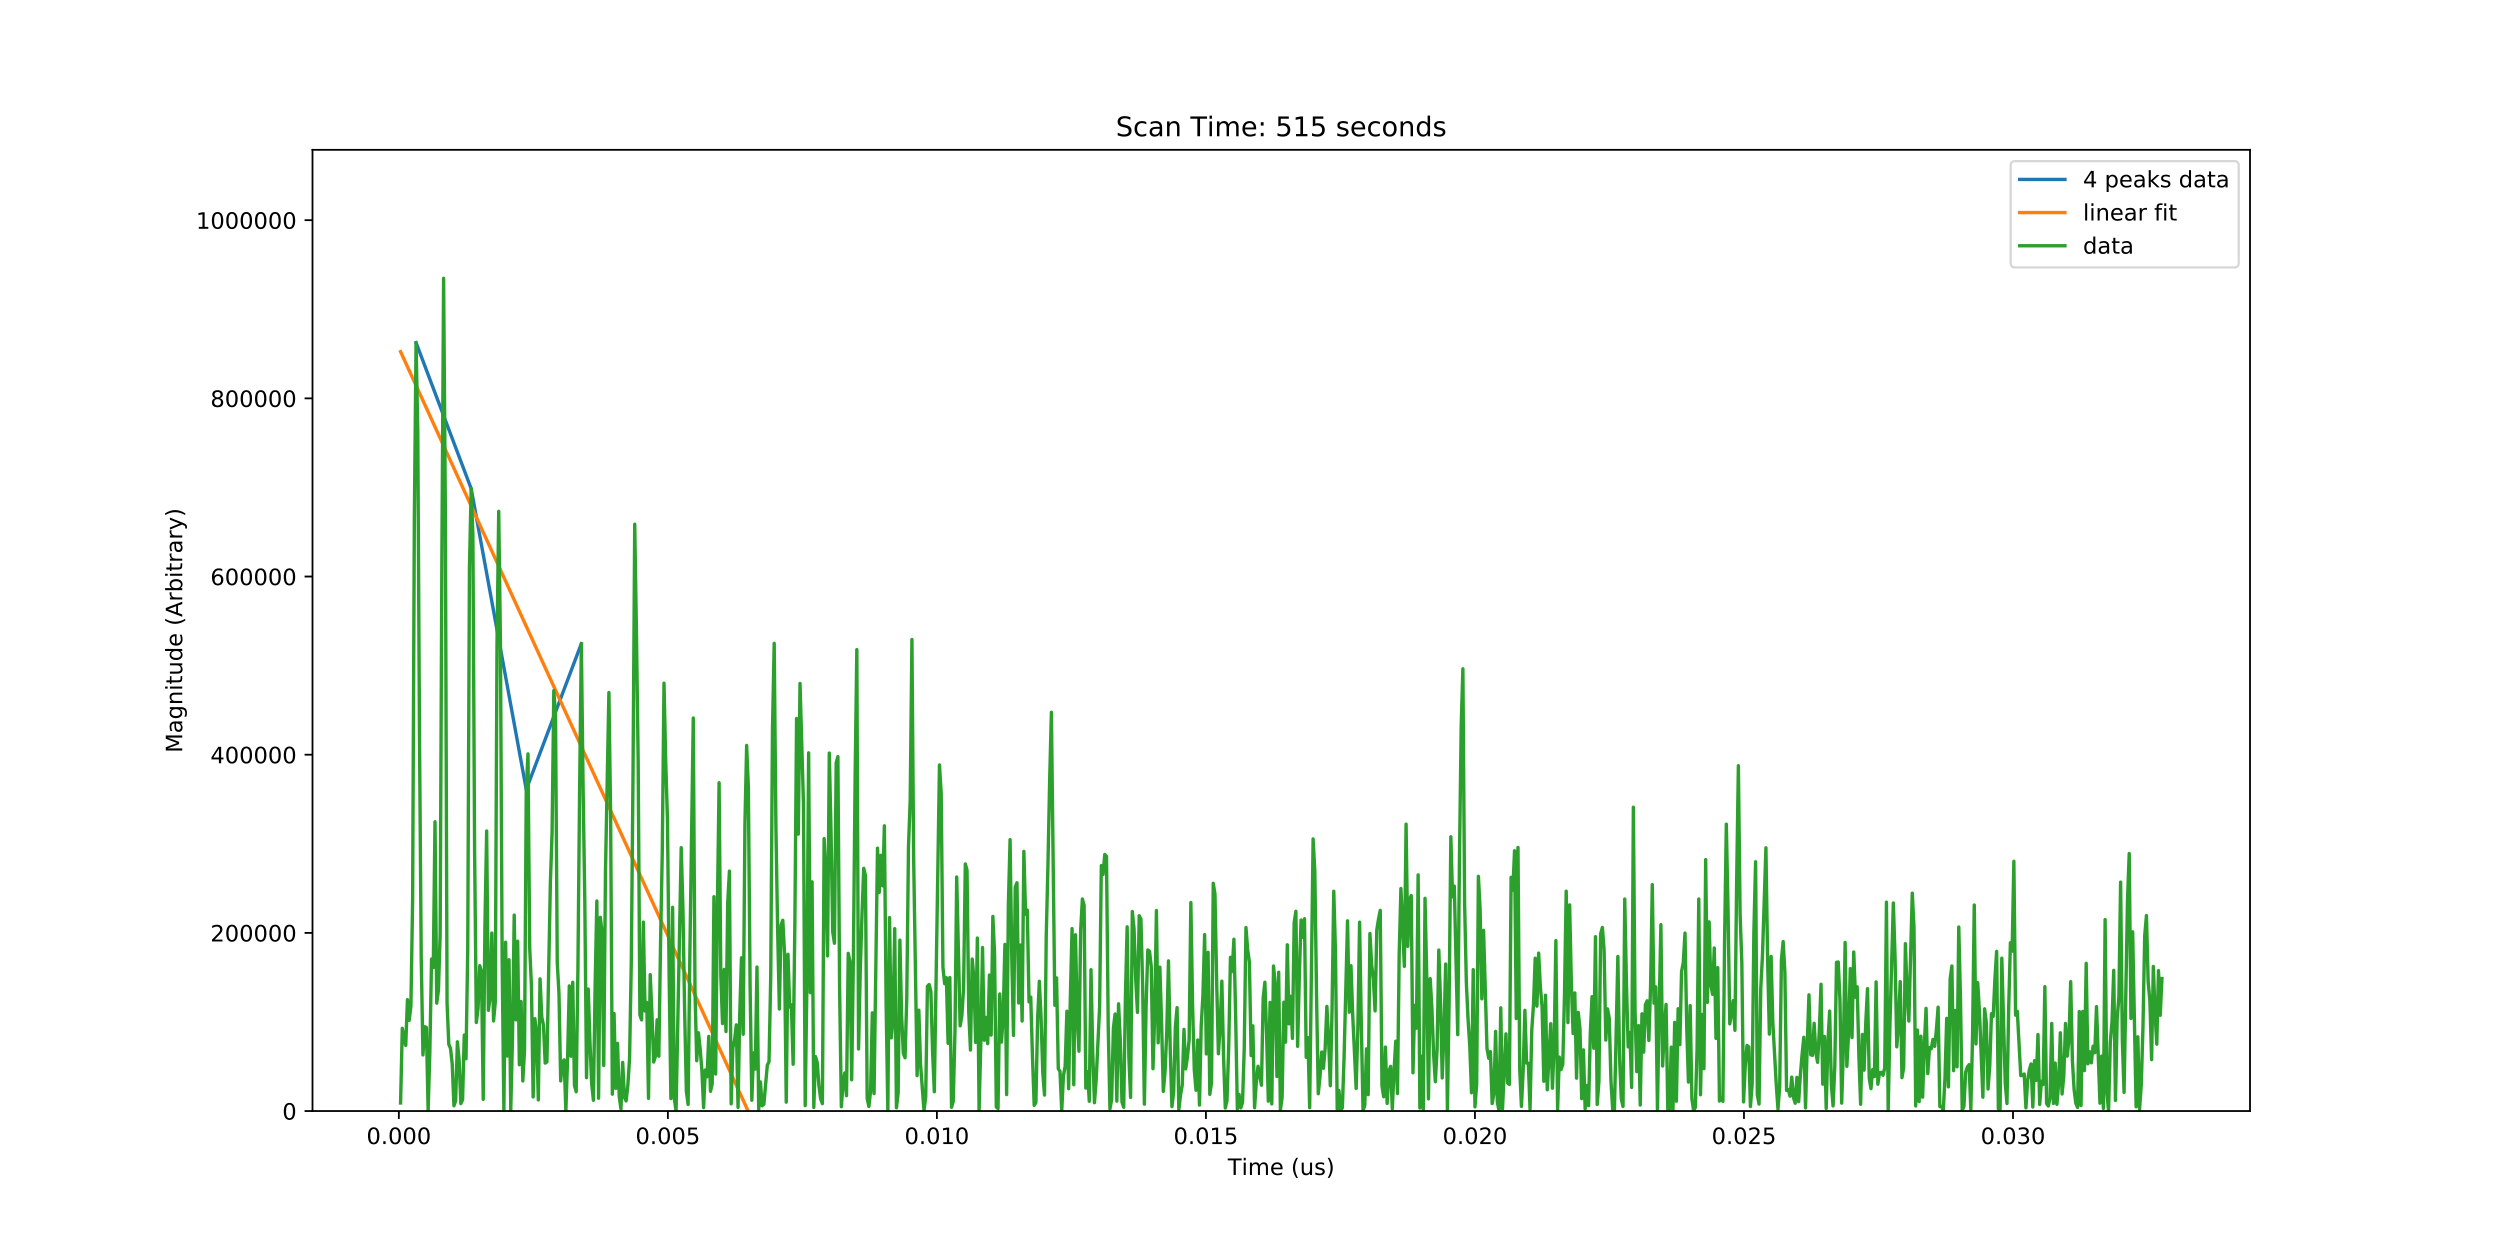 <?xml version="1.0" encoding="utf-8" standalone="no"?>
<!DOCTYPE svg PUBLIC "-//W3C//DTD SVG 1.1//EN"
  "http://www.w3.org/Graphics/SVG/1.1/DTD/svg11.dtd">
<!-- Created with matplotlib (https://matplotlib.org/) -->
<svg height="552.24pt" version="1.1" viewBox="0 0 1105.92 552.24" width="1105.92pt" xmlns="http://www.w3.org/2000/svg" xmlns:xlink="http://www.w3.org/1999/xlink">
 <defs>
  <style type="text/css">
*{stroke-linecap:butt;stroke-linejoin:round;}
  </style>
 </defs>
 <g id="figure_1">
  <g id="patch_1">
   <path d="M 0 552.24 
L 1105.92 552.24 
L 1105.92 0 
L 0 0 
z
" style="fill:#ffffff;"/>
  </g>
  <g id="axes_1">
   <g id="patch_2">
    <path d="M 138.24 491.494 
L 995.328 491.494 
L 995.328 66.269 
L 138.24 66.269 
z
" style="fill:#ffffff;"/>
   </g>
   <g id="matplotlib.axis_1">
    <g id="xtick_1">
     <g id="line2d_1">
      <defs>
       <path d="M 0 0 
L 0 3.5 
" id="mad6d0cb734" style="stroke:#000000;stroke-width:0.8;"/>
      </defs>
      <g>
       <use style="stroke:#000000;stroke-width:0.8;" x="176.437" xlink:href="#mad6d0cb734" y="491.494"/>
      </g>
     </g>
     <g id="text_1">
      <!-- 0.000 -->
      <defs>
       <path d="M 31.781 66.406 
Q 24.172 66.406 20.328 58.906 
Q 16.5 51.422 16.5 36.375 
Q 16.5 21.391 20.328 13.891 
Q 24.172 6.391 31.781 6.391 
Q 39.453 6.391 43.281 13.891 
Q 47.125 21.391 47.125 36.375 
Q 47.125 51.422 43.281 58.906 
Q 39.453 66.406 31.781 66.406 
z
M 31.781 74.219 
Q 44.047 74.219 50.516 64.516 
Q 56.984 54.828 56.984 36.375 
Q 56.984 17.969 50.516 8.266 
Q 44.047 -1.422 31.781 -1.422 
Q 19.531 -1.422 13.062 8.266 
Q 6.594 17.969 6.594 36.375 
Q 6.594 54.828 13.062 64.516 
Q 19.531 74.219 31.781 74.219 
z
" id="DejaVuSans-48"/>
       <path d="M 10.688 12.406 
L 21 12.406 
L 21 0 
L 10.688 0 
z
" id="DejaVuSans-46"/>
      </defs>
      <g transform="translate(162.123 506.092)scale(0.1 -0.1)">
       <use xlink:href="#DejaVuSans-48"/>
       <use x="63.623" xlink:href="#DejaVuSans-46"/>
       <use x="95.41" xlink:href="#DejaVuSans-48"/>
       <use x="159.033" xlink:href="#DejaVuSans-48"/>
       <use x="222.656" xlink:href="#DejaVuSans-48"/>
      </g>
     </g>
    </g>
    <g id="xtick_2">
     <g id="line2d_2">
      <g>
       <use style="stroke:#000000;stroke-width:0.8;" x="295.445" xlink:href="#mad6d0cb734" y="491.494"/>
      </g>
     </g>
     <g id="text_2">
      <!-- 0.005 -->
      <defs>
       <path d="M 10.797 72.906 
L 49.516 72.906 
L 49.516 64.594 
L 19.828 64.594 
L 19.828 46.734 
Q 21.969 47.469 24.109 47.828 
Q 26.266 48.188 28.422 48.188 
Q 40.625 48.188 47.75 41.5 
Q 54.891 34.812 54.891 23.391 
Q 54.891 11.625 47.562 5.094 
Q 40.234 -1.422 26.906 -1.422 
Q 22.312 -1.422 17.547 -0.641 
Q 12.797 0.141 7.719 1.703 
L 7.719 11.625 
Q 12.109 9.234 16.797 8.062 
Q 21.484 6.891 26.703 6.891 
Q 35.156 6.891 40.078 11.328 
Q 45.016 15.766 45.016 23.391 
Q 45.016 31 40.078 35.438 
Q 35.156 39.891 26.703 39.891 
Q 22.75 39.891 18.812 39.016 
Q 14.891 38.141 10.797 36.281 
z
" id="DejaVuSans-53"/>
      </defs>
      <g transform="translate(281.131 506.092)scale(0.1 -0.1)">
       <use xlink:href="#DejaVuSans-48"/>
       <use x="63.623" xlink:href="#DejaVuSans-46"/>
       <use x="95.41" xlink:href="#DejaVuSans-48"/>
       <use x="159.033" xlink:href="#DejaVuSans-48"/>
       <use x="222.656" xlink:href="#DejaVuSans-53"/>
      </g>
     </g>
    </g>
    <g id="xtick_3">
     <g id="line2d_3">
      <g>
       <use style="stroke:#000000;stroke-width:0.8;" x="414.453" xlink:href="#mad6d0cb734" y="491.494"/>
      </g>
     </g>
     <g id="text_3">
      <!-- 0.010 -->
      <defs>
       <path d="M 12.406 8.297 
L 28.516 8.297 
L 28.516 63.922 
L 10.984 60.406 
L 10.984 69.391 
L 28.422 72.906 
L 38.281 72.906 
L 38.281 8.297 
L 54.391 8.297 
L 54.391 0 
L 12.406 0 
z
" id="DejaVuSans-49"/>
      </defs>
      <g transform="translate(400.139 506.092)scale(0.1 -0.1)">
       <use xlink:href="#DejaVuSans-48"/>
       <use x="63.623" xlink:href="#DejaVuSans-46"/>
       <use x="95.41" xlink:href="#DejaVuSans-48"/>
       <use x="159.033" xlink:href="#DejaVuSans-49"/>
       <use x="222.656" xlink:href="#DejaVuSans-48"/>
      </g>
     </g>
    </g>
    <g id="xtick_4">
     <g id="line2d_4">
      <g>
       <use style="stroke:#000000;stroke-width:0.8;" x="533.462" xlink:href="#mad6d0cb734" y="491.494"/>
      </g>
     </g>
     <g id="text_4">
      <!-- 0.015 -->
      <g transform="translate(519.148 506.092)scale(0.1 -0.1)">
       <use xlink:href="#DejaVuSans-48"/>
       <use x="63.623" xlink:href="#DejaVuSans-46"/>
       <use x="95.41" xlink:href="#DejaVuSans-48"/>
       <use x="159.033" xlink:href="#DejaVuSans-49"/>
       <use x="222.656" xlink:href="#DejaVuSans-53"/>
      </g>
     </g>
    </g>
    <g id="xtick_5">
     <g id="line2d_5">
      <g>
       <use style="stroke:#000000;stroke-width:0.8;" x="652.47" xlink:href="#mad6d0cb734" y="491.494"/>
      </g>
     </g>
     <g id="text_5">
      <!-- 0.020 -->
      <defs>
       <path d="M 19.188 8.297 
L 53.609 8.297 
L 53.609 0 
L 7.328 0 
L 7.328 8.297 
Q 12.938 14.109 22.625 23.891 
Q 32.328 33.688 34.812 36.531 
Q 39.547 41.844 41.422 45.531 
Q 43.312 49.219 43.312 52.781 
Q 43.312 58.594 39.234 62.25 
Q 35.156 65.922 28.609 65.922 
Q 23.969 65.922 18.812 64.312 
Q 13.672 62.703 7.812 59.422 
L 7.812 69.391 
Q 13.766 71.781 18.938 73 
Q 24.125 74.219 28.422 74.219 
Q 39.75 74.219 46.484 68.547 
Q 53.219 62.891 53.219 53.422 
Q 53.219 48.922 51.531 44.891 
Q 49.859 40.875 45.406 35.406 
Q 44.188 33.984 37.641 27.219 
Q 31.109 20.453 19.188 8.297 
z
" id="DejaVuSans-50"/>
      </defs>
      <g transform="translate(638.156 506.092)scale(0.1 -0.1)">
       <use xlink:href="#DejaVuSans-48"/>
       <use x="63.623" xlink:href="#DejaVuSans-46"/>
       <use x="95.41" xlink:href="#DejaVuSans-48"/>
       <use x="159.033" xlink:href="#DejaVuSans-50"/>
       <use x="222.656" xlink:href="#DejaVuSans-48"/>
      </g>
     </g>
    </g>
    <g id="xtick_6">
     <g id="line2d_6">
      <g>
       <use style="stroke:#000000;stroke-width:0.8;" x="771.478" xlink:href="#mad6d0cb734" y="491.494"/>
      </g>
     </g>
     <g id="text_6">
      <!-- 0.025 -->
      <g transform="translate(757.164 506.092)scale(0.1 -0.1)">
       <use xlink:href="#DejaVuSans-48"/>
       <use x="63.623" xlink:href="#DejaVuSans-46"/>
       <use x="95.41" xlink:href="#DejaVuSans-48"/>
       <use x="159.033" xlink:href="#DejaVuSans-50"/>
       <use x="222.656" xlink:href="#DejaVuSans-53"/>
      </g>
     </g>
    </g>
    <g id="xtick_7">
     <g id="line2d_7">
      <g>
       <use style="stroke:#000000;stroke-width:0.8;" x="890.486" xlink:href="#mad6d0cb734" y="491.494"/>
      </g>
     </g>
     <g id="text_7">
      <!-- 0.030 -->
      <defs>
       <path d="M 40.578 39.312 
Q 47.656 37.797 51.625 33 
Q 55.609 28.219 55.609 21.188 
Q 55.609 10.406 48.188 4.484 
Q 40.766 -1.422 27.094 -1.422 
Q 22.516 -1.422 17.656 -0.516 
Q 12.797 0.391 7.625 2.203 
L 7.625 11.719 
Q 11.719 9.328 16.594 8.109 
Q 21.484 6.891 26.812 6.891 
Q 36.078 6.891 40.938 10.547 
Q 45.797 14.203 45.797 21.188 
Q 45.797 27.641 41.281 31.266 
Q 36.766 34.906 28.719 34.906 
L 20.219 34.906 
L 20.219 43.016 
L 29.109 43.016 
Q 36.375 43.016 40.234 45.922 
Q 44.094 48.828 44.094 54.297 
Q 44.094 59.906 40.109 62.906 
Q 36.141 65.922 28.719 65.922 
Q 24.656 65.922 20.016 65.031 
Q 15.375 64.156 9.812 62.312 
L 9.812 71.094 
Q 15.438 72.656 20.344 73.438 
Q 25.25 74.219 29.594 74.219 
Q 40.828 74.219 47.359 69.109 
Q 53.906 64.016 53.906 55.328 
Q 53.906 49.266 50.438 45.094 
Q 46.969 40.922 40.578 39.312 
z
" id="DejaVuSans-51"/>
      </defs>
      <g transform="translate(876.172 506.092)scale(0.1 -0.1)">
       <use xlink:href="#DejaVuSans-48"/>
       <use x="63.623" xlink:href="#DejaVuSans-46"/>
       <use x="95.41" xlink:href="#DejaVuSans-48"/>
       <use x="159.033" xlink:href="#DejaVuSans-51"/>
       <use x="222.656" xlink:href="#DejaVuSans-48"/>
      </g>
     </g>
    </g>
    <g id="text_8">
     <!-- Time (us) -->
     <defs>
      <path d="M -0.297 72.906 
L 61.375 72.906 
L 61.375 64.594 
L 35.5 64.594 
L 35.5 0 
L 25.594 0 
L 25.594 64.594 
L -0.297 64.594 
z
" id="DejaVuSans-84"/>
      <path d="M 9.422 54.688 
L 18.406 54.688 
L 18.406 0 
L 9.422 0 
z
M 9.422 75.984 
L 18.406 75.984 
L 18.406 64.594 
L 9.422 64.594 
z
" id="DejaVuSans-105"/>
      <path d="M 52 44.188 
Q 55.375 50.25 60.062 53.125 
Q 64.75 56 71.094 56 
Q 79.641 56 84.281 50.016 
Q 88.922 44.047 88.922 33.016 
L 88.922 0 
L 79.891 0 
L 79.891 32.719 
Q 79.891 40.578 77.094 44.375 
Q 74.312 48.188 68.609 48.188 
Q 61.625 48.188 57.562 43.547 
Q 53.516 38.922 53.516 30.906 
L 53.516 0 
L 44.484 0 
L 44.484 32.719 
Q 44.484 40.625 41.703 44.406 
Q 38.922 48.188 33.109 48.188 
Q 26.219 48.188 22.156 43.531 
Q 18.109 38.875 18.109 30.906 
L 18.109 0 
L 9.078 0 
L 9.078 54.688 
L 18.109 54.688 
L 18.109 46.188 
Q 21.188 51.219 25.484 53.609 
Q 29.781 56 35.688 56 
Q 41.656 56 45.828 52.969 
Q 50 49.953 52 44.188 
z
" id="DejaVuSans-109"/>
      <path d="M 56.203 29.594 
L 56.203 25.203 
L 14.891 25.203 
Q 15.484 15.922 20.484 11.062 
Q 25.484 6.203 34.422 6.203 
Q 39.594 6.203 44.453 7.469 
Q 49.312 8.734 54.109 11.281 
L 54.109 2.781 
Q 49.266 0.734 44.188 -0.344 
Q 39.109 -1.422 33.891 -1.422 
Q 20.797 -1.422 13.156 6.188 
Q 5.516 13.812 5.516 26.812 
Q 5.516 40.234 12.766 48.109 
Q 20.016 56 32.328 56 
Q 43.359 56 49.781 48.891 
Q 56.203 41.797 56.203 29.594 
z
M 47.219 32.234 
Q 47.125 39.594 43.094 43.984 
Q 39.062 48.391 32.422 48.391 
Q 24.906 48.391 20.391 44.141 
Q 15.875 39.891 15.188 32.172 
z
" id="DejaVuSans-101"/>
      <path id="DejaVuSans-32"/>
      <path d="M 31 75.875 
Q 24.469 64.656 21.281 53.656 
Q 18.109 42.672 18.109 31.391 
Q 18.109 20.125 21.312 9.062 
Q 24.516 -2 31 -13.188 
L 23.188 -13.188 
Q 15.875 -1.703 12.234 9.375 
Q 8.594 20.453 8.594 31.391 
Q 8.594 42.281 12.203 53.312 
Q 15.828 64.359 23.188 75.875 
z
" id="DejaVuSans-40"/>
      <path d="M 8.5 21.578 
L 8.5 54.688 
L 17.484 54.688 
L 17.484 21.922 
Q 17.484 14.156 20.5 10.266 
Q 23.531 6.391 29.594 6.391 
Q 36.859 6.391 41.078 11.031 
Q 45.312 15.672 45.312 23.688 
L 45.312 54.688 
L 54.297 54.688 
L 54.297 0 
L 45.312 0 
L 45.312 8.406 
Q 42.047 3.422 37.719 1 
Q 33.406 -1.422 27.688 -1.422 
Q 18.266 -1.422 13.375 4.438 
Q 8.5 10.297 8.5 21.578 
z
M 31.109 56 
z
" id="DejaVuSans-117"/>
      <path d="M 44.281 53.078 
L 44.281 44.578 
Q 40.484 46.531 36.375 47.5 
Q 32.281 48.484 27.875 48.484 
Q 21.188 48.484 17.844 46.438 
Q 14.5 44.391 14.5 40.281 
Q 14.5 37.156 16.891 35.375 
Q 19.281 33.594 26.516 31.984 
L 29.594 31.297 
Q 39.156 29.25 43.188 25.516 
Q 47.219 21.781 47.219 15.094 
Q 47.219 7.469 41.188 3.016 
Q 35.156 -1.422 24.609 -1.422 
Q 20.219 -1.422 15.453 -0.562 
Q 10.688 0.297 5.422 2 
L 5.422 11.281 
Q 10.406 8.688 15.234 7.391 
Q 20.062 6.109 24.812 6.109 
Q 31.156 6.109 34.562 8.281 
Q 37.984 10.453 37.984 14.406 
Q 37.984 18.062 35.516 20.016 
Q 33.062 21.969 24.703 23.781 
L 21.578 24.516 
Q 13.234 26.266 9.516 29.906 
Q 5.812 33.547 5.812 39.891 
Q 5.812 47.609 11.281 51.797 
Q 16.75 56 26.812 56 
Q 31.781 56 36.172 55.266 
Q 40.578 54.547 44.281 53.078 
z
" id="DejaVuSans-115"/>
      <path d="M 8.016 75.875 
L 15.828 75.875 
Q 23.141 64.359 26.781 53.312 
Q 30.422 42.281 30.422 31.391 
Q 30.422 20.453 26.781 9.375 
Q 23.141 -1.703 15.828 -13.188 
L 8.016 -13.188 
Q 14.5 -2 17.703 9.062 
Q 20.906 20.125 20.906 31.391 
Q 20.906 42.672 17.703 53.656 
Q 14.5 64.656 8.016 75.875 
z
" id="DejaVuSans-41"/>
     </defs>
     <g transform="translate(543.132 519.77)scale(0.1 -0.1)">
      <use xlink:href="#DejaVuSans-84"/>
      <use x="61.037" xlink:href="#DejaVuSans-105"/>
      <use x="88.82" xlink:href="#DejaVuSans-109"/>
      <use x="186.232" xlink:href="#DejaVuSans-101"/>
      <use x="247.756" xlink:href="#DejaVuSans-32"/>
      <use x="279.543" xlink:href="#DejaVuSans-40"/>
      <use x="318.557" xlink:href="#DejaVuSans-117"/>
      <use x="381.936" xlink:href="#DejaVuSans-115"/>
      <use x="434.035" xlink:href="#DejaVuSans-41"/>
     </g>
    </g>
   </g>
   <g id="matplotlib.axis_2">
    <g id="ytick_1">
     <g id="line2d_8">
      <defs>
       <path d="M 0 0 
L -3.5 0 
" id="md3184037bc" style="stroke:#000000;stroke-width:0.8;"/>
      </defs>
      <g>
       <use style="stroke:#000000;stroke-width:0.8;" x="138.24" xlink:href="#md3184037bc" y="491.494"/>
      </g>
     </g>
     <g id="text_9">
      <!-- 0 -->
      <g transform="translate(124.877 495.293)scale(0.1 -0.1)">
       <use xlink:href="#DejaVuSans-48"/>
      </g>
     </g>
    </g>
    <g id="ytick_2">
     <g id="line2d_9">
      <g>
       <use style="stroke:#000000;stroke-width:0.8;" x="138.24" xlink:href="#md3184037bc" y="412.675"/>
      </g>
     </g>
     <g id="text_10">
      <!-- 200000 -->
      <g transform="translate(93.065 416.475)scale(0.1 -0.1)">
       <use xlink:href="#DejaVuSans-50"/>
       <use x="63.623" xlink:href="#DejaVuSans-48"/>
       <use x="127.246" xlink:href="#DejaVuSans-48"/>
       <use x="190.869" xlink:href="#DejaVuSans-48"/>
       <use x="254.492" xlink:href="#DejaVuSans-48"/>
       <use x="318.115" xlink:href="#DejaVuSans-48"/>
      </g>
     </g>
    </g>
    <g id="ytick_3">
     <g id="line2d_10">
      <g>
       <use style="stroke:#000000;stroke-width:0.8;" x="138.24" xlink:href="#md3184037bc" y="333.857"/>
      </g>
     </g>
     <g id="text_11">
      <!-- 400000 -->
      <defs>
       <path d="M 37.797 64.312 
L 12.891 25.391 
L 37.797 25.391 
z
M 35.203 72.906 
L 47.609 72.906 
L 47.609 25.391 
L 58.016 25.391 
L 58.016 17.188 
L 47.609 17.188 
L 47.609 0 
L 37.797 0 
L 37.797 17.188 
L 4.891 17.188 
L 4.891 26.703 
z
" id="DejaVuSans-52"/>
      </defs>
      <g transform="translate(93.065 337.657)scale(0.1 -0.1)">
       <use xlink:href="#DejaVuSans-52"/>
       <use x="63.623" xlink:href="#DejaVuSans-48"/>
       <use x="127.246" xlink:href="#DejaVuSans-48"/>
       <use x="190.869" xlink:href="#DejaVuSans-48"/>
       <use x="254.492" xlink:href="#DejaVuSans-48"/>
       <use x="318.115" xlink:href="#DejaVuSans-48"/>
      </g>
     </g>
    </g>
    <g id="ytick_4">
     <g id="line2d_11">
      <g>
       <use style="stroke:#000000;stroke-width:0.8;" x="138.24" xlink:href="#md3184037bc" y="255.039"/>
      </g>
     </g>
     <g id="text_12">
      <!-- 600000 -->
      <defs>
       <path d="M 33.016 40.375 
Q 26.375 40.375 22.484 35.828 
Q 18.609 31.297 18.609 23.391 
Q 18.609 15.531 22.484 10.953 
Q 26.375 6.391 33.016 6.391 
Q 39.656 6.391 43.531 10.953 
Q 47.406 15.531 47.406 23.391 
Q 47.406 31.297 43.531 35.828 
Q 39.656 40.375 33.016 40.375 
z
M 52.594 71.297 
L 52.594 62.312 
Q 48.875 64.062 45.094 64.984 
Q 41.312 65.922 37.594 65.922 
Q 27.828 65.922 22.672 59.328 
Q 17.531 52.734 16.797 39.406 
Q 19.672 43.656 24.016 45.922 
Q 28.375 48.188 33.594 48.188 
Q 44.578 48.188 50.953 41.516 
Q 57.328 34.859 57.328 23.391 
Q 57.328 12.156 50.688 5.359 
Q 44.047 -1.422 33.016 -1.422 
Q 20.359 -1.422 13.672 8.266 
Q 6.984 17.969 6.984 36.375 
Q 6.984 53.656 15.188 63.938 
Q 23.391 74.219 37.203 74.219 
Q 40.922 74.219 44.703 73.484 
Q 48.484 72.75 52.594 71.297 
z
" id="DejaVuSans-54"/>
      </defs>
      <g transform="translate(93.065 258.838)scale(0.1 -0.1)">
       <use xlink:href="#DejaVuSans-54"/>
       <use x="63.623" xlink:href="#DejaVuSans-48"/>
       <use x="127.246" xlink:href="#DejaVuSans-48"/>
       <use x="190.869" xlink:href="#DejaVuSans-48"/>
       <use x="254.492" xlink:href="#DejaVuSans-48"/>
       <use x="318.115" xlink:href="#DejaVuSans-48"/>
      </g>
     </g>
    </g>
    <g id="ytick_5">
     <g id="line2d_12">
      <g>
       <use style="stroke:#000000;stroke-width:0.8;" x="138.24" xlink:href="#md3184037bc" y="176.221"/>
      </g>
     </g>
     <g id="text_13">
      <!-- 800000 -->
      <defs>
       <path d="M 31.781 34.625 
Q 24.75 34.625 20.719 30.859 
Q 16.703 27.094 16.703 20.516 
Q 16.703 13.922 20.719 10.156 
Q 24.75 6.391 31.781 6.391 
Q 38.812 6.391 42.859 10.172 
Q 46.922 13.969 46.922 20.516 
Q 46.922 27.094 42.891 30.859 
Q 38.875 34.625 31.781 34.625 
z
M 21.922 38.812 
Q 15.578 40.375 12.031 44.719 
Q 8.5 49.078 8.5 55.328 
Q 8.5 64.062 14.719 69.141 
Q 20.953 74.219 31.781 74.219 
Q 42.672 74.219 48.875 69.141 
Q 55.078 64.062 55.078 55.328 
Q 55.078 49.078 51.531 44.719 
Q 48 40.375 41.703 38.812 
Q 48.828 37.156 52.797 32.312 
Q 56.781 27.484 56.781 20.516 
Q 56.781 9.906 50.312 4.234 
Q 43.844 -1.422 31.781 -1.422 
Q 19.734 -1.422 13.25 4.234 
Q 6.781 9.906 6.781 20.516 
Q 6.781 27.484 10.781 32.312 
Q 14.797 37.156 21.922 38.812 
z
M 18.312 54.391 
Q 18.312 48.734 21.844 45.562 
Q 25.391 42.391 31.781 42.391 
Q 38.141 42.391 41.719 45.562 
Q 45.312 48.734 45.312 54.391 
Q 45.312 60.062 41.719 63.234 
Q 38.141 66.406 31.781 66.406 
Q 25.391 66.406 21.844 63.234 
Q 18.312 60.062 18.312 54.391 
z
" id="DejaVuSans-56"/>
      </defs>
      <g transform="translate(93.065 180.02)scale(0.1 -0.1)">
       <use xlink:href="#DejaVuSans-56"/>
       <use x="63.623" xlink:href="#DejaVuSans-48"/>
       <use x="127.246" xlink:href="#DejaVuSans-48"/>
       <use x="190.869" xlink:href="#DejaVuSans-48"/>
       <use x="254.492" xlink:href="#DejaVuSans-48"/>
       <use x="318.115" xlink:href="#DejaVuSans-48"/>
      </g>
     </g>
    </g>
    <g id="ytick_6">
     <g id="line2d_13">
      <g>
       <use style="stroke:#000000;stroke-width:0.8;" x="138.24" xlink:href="#md3184037bc" y="97.403"/>
      </g>
     </g>
     <g id="text_14">
      <!-- 1000000 -->
      <g transform="translate(86.703 101.202)scale(0.1 -0.1)">
       <use xlink:href="#DejaVuSans-49"/>
       <use x="63.623" xlink:href="#DejaVuSans-48"/>
       <use x="127.246" xlink:href="#DejaVuSans-48"/>
       <use x="190.869" xlink:href="#DejaVuSans-48"/>
       <use x="254.492" xlink:href="#DejaVuSans-48"/>
       <use x="318.115" xlink:href="#DejaVuSans-48"/>
       <use x="381.738" xlink:href="#DejaVuSans-48"/>
      </g>
     </g>
    </g>
    <g id="text_15">
     <!-- Magnitude (Arbitrary) -->
     <defs>
      <path d="M 9.812 72.906 
L 24.516 72.906 
L 43.109 23.297 
L 61.812 72.906 
L 76.516 72.906 
L 76.516 0 
L 66.891 0 
L 66.891 64.016 
L 48.094 14.016 
L 38.188 14.016 
L 19.391 64.016 
L 19.391 0 
L 9.812 0 
z
" id="DejaVuSans-77"/>
      <path d="M 34.281 27.484 
Q 23.391 27.484 19.188 25 
Q 14.984 22.516 14.984 16.5 
Q 14.984 11.719 18.141 8.906 
Q 21.297 6.109 26.703 6.109 
Q 34.188 6.109 38.703 11.406 
Q 43.219 16.703 43.219 25.484 
L 43.219 27.484 
z
M 52.203 31.203 
L 52.203 0 
L 43.219 0 
L 43.219 8.297 
Q 40.141 3.328 35.547 0.953 
Q 30.953 -1.422 24.312 -1.422 
Q 15.922 -1.422 10.953 3.297 
Q 6 8.016 6 15.922 
Q 6 25.141 12.172 29.828 
Q 18.359 34.516 30.609 34.516 
L 43.219 34.516 
L 43.219 35.406 
Q 43.219 41.609 39.141 45 
Q 35.062 48.391 27.688 48.391 
Q 23 48.391 18.547 47.266 
Q 14.109 46.141 10.016 43.891 
L 10.016 52.203 
Q 14.938 54.109 19.578 55.047 
Q 24.219 56 28.609 56 
Q 40.484 56 46.344 49.844 
Q 52.203 43.703 52.203 31.203 
z
" id="DejaVuSans-97"/>
      <path d="M 45.406 27.984 
Q 45.406 37.75 41.375 43.109 
Q 37.359 48.484 30.078 48.484 
Q 22.859 48.484 18.828 43.109 
Q 14.797 37.75 14.797 27.984 
Q 14.797 18.266 18.828 12.891 
Q 22.859 7.516 30.078 7.516 
Q 37.359 7.516 41.375 12.891 
Q 45.406 18.266 45.406 27.984 
z
M 54.391 6.781 
Q 54.391 -7.172 48.188 -13.984 
Q 42 -20.797 29.203 -20.797 
Q 24.469 -20.797 20.266 -20.094 
Q 16.062 -19.391 12.109 -17.922 
L 12.109 -9.188 
Q 16.062 -11.328 19.922 -12.344 
Q 23.781 -13.375 27.781 -13.375 
Q 36.625 -13.375 41.016 -8.766 
Q 45.406 -4.156 45.406 5.172 
L 45.406 9.625 
Q 42.625 4.781 38.281 2.391 
Q 33.938 0 27.875 0 
Q 17.828 0 11.672 7.656 
Q 5.516 15.328 5.516 27.984 
Q 5.516 40.672 11.672 48.328 
Q 17.828 56 27.875 56 
Q 33.938 56 38.281 53.609 
Q 42.625 51.219 45.406 46.391 
L 45.406 54.688 
L 54.391 54.688 
z
" id="DejaVuSans-103"/>
      <path d="M 54.891 33.016 
L 54.891 0 
L 45.906 0 
L 45.906 32.719 
Q 45.906 40.484 42.875 44.328 
Q 39.844 48.188 33.797 48.188 
Q 26.516 48.188 22.312 43.547 
Q 18.109 38.922 18.109 30.906 
L 18.109 0 
L 9.078 0 
L 9.078 54.688 
L 18.109 54.688 
L 18.109 46.188 
Q 21.344 51.125 25.703 53.562 
Q 30.078 56 35.797 56 
Q 45.219 56 50.047 50.172 
Q 54.891 44.344 54.891 33.016 
z
" id="DejaVuSans-110"/>
      <path d="M 18.312 70.219 
L 18.312 54.688 
L 36.812 54.688 
L 36.812 47.703 
L 18.312 47.703 
L 18.312 18.016 
Q 18.312 11.328 20.141 9.422 
Q 21.969 7.516 27.594 7.516 
L 36.812 7.516 
L 36.812 0 
L 27.594 0 
Q 17.188 0 13.234 3.875 
Q 9.281 7.766 9.281 18.016 
L 9.281 47.703 
L 2.688 47.703 
L 2.688 54.688 
L 9.281 54.688 
L 9.281 70.219 
z
" id="DejaVuSans-116"/>
      <path d="M 45.406 46.391 
L 45.406 75.984 
L 54.391 75.984 
L 54.391 0 
L 45.406 0 
L 45.406 8.203 
Q 42.578 3.328 38.25 0.953 
Q 33.938 -1.422 27.875 -1.422 
Q 17.969 -1.422 11.734 6.484 
Q 5.516 14.406 5.516 27.297 
Q 5.516 40.188 11.734 48.094 
Q 17.969 56 27.875 56 
Q 33.938 56 38.25 53.625 
Q 42.578 51.266 45.406 46.391 
z
M 14.797 27.297 
Q 14.797 17.391 18.875 11.75 
Q 22.953 6.109 30.078 6.109 
Q 37.203 6.109 41.297 11.75 
Q 45.406 17.391 45.406 27.297 
Q 45.406 37.203 41.297 42.844 
Q 37.203 48.484 30.078 48.484 
Q 22.953 48.484 18.875 42.844 
Q 14.797 37.203 14.797 27.297 
z
" id="DejaVuSans-100"/>
      <path d="M 34.188 63.188 
L 20.797 26.906 
L 47.609 26.906 
z
M 28.609 72.906 
L 39.797 72.906 
L 67.578 0 
L 57.328 0 
L 50.688 18.703 
L 17.828 18.703 
L 11.188 0 
L 0.781 0 
z
" id="DejaVuSans-65"/>
      <path d="M 41.109 46.297 
Q 39.594 47.172 37.812 47.578 
Q 36.031 48 33.891 48 
Q 26.266 48 22.188 43.047 
Q 18.109 38.094 18.109 28.812 
L 18.109 0 
L 9.078 0 
L 9.078 54.688 
L 18.109 54.688 
L 18.109 46.188 
Q 20.953 51.172 25.484 53.578 
Q 30.031 56 36.531 56 
Q 37.453 56 38.578 55.875 
Q 39.703 55.766 41.062 55.516 
z
" id="DejaVuSans-114"/>
      <path d="M 48.688 27.297 
Q 48.688 37.203 44.609 42.844 
Q 40.531 48.484 33.406 48.484 
Q 26.266 48.484 22.188 42.844 
Q 18.109 37.203 18.109 27.297 
Q 18.109 17.391 22.188 11.75 
Q 26.266 6.109 33.406 6.109 
Q 40.531 6.109 44.609 11.75 
Q 48.688 17.391 48.688 27.297 
z
M 18.109 46.391 
Q 20.953 51.266 25.266 53.625 
Q 29.594 56 35.594 56 
Q 45.562 56 51.781 48.094 
Q 58.016 40.188 58.016 27.297 
Q 58.016 14.406 51.781 6.484 
Q 45.562 -1.422 35.594 -1.422 
Q 29.594 -1.422 25.266 0.953 
Q 20.953 3.328 18.109 8.203 
L 18.109 0 
L 9.078 0 
L 9.078 75.984 
L 18.109 75.984 
z
" id="DejaVuSans-98"/>
      <path d="M 32.172 -5.078 
Q 28.375 -14.844 24.75 -17.812 
Q 21.141 -20.797 15.094 -20.797 
L 7.906 -20.797 
L 7.906 -13.281 
L 13.188 -13.281 
Q 16.891 -13.281 18.938 -11.516 
Q 21 -9.766 23.484 -3.219 
L 25.094 0.875 
L 2.984 54.688 
L 12.5 54.688 
L 29.594 11.922 
L 46.688 54.688 
L 56.203 54.688 
z
" id="DejaVuSans-121"/>
     </defs>
     <g transform="translate(80.623 332.995)rotate(-90)scale(0.1 -0.1)">
      <use xlink:href="#DejaVuSans-77"/>
      <use x="86.279" xlink:href="#DejaVuSans-97"/>
      <use x="147.559" xlink:href="#DejaVuSans-103"/>
      <use x="211.035" xlink:href="#DejaVuSans-110"/>
      <use x="274.414" xlink:href="#DejaVuSans-105"/>
      <use x="302.197" xlink:href="#DejaVuSans-116"/>
      <use x="341.406" xlink:href="#DejaVuSans-117"/>
      <use x="404.785" xlink:href="#DejaVuSans-100"/>
      <use x="468.262" xlink:href="#DejaVuSans-101"/>
      <use x="529.785" xlink:href="#DejaVuSans-32"/>
      <use x="561.572" xlink:href="#DejaVuSans-40"/>
      <use x="600.586" xlink:href="#DejaVuSans-65"/>
      <use x="668.994" xlink:href="#DejaVuSans-114"/>
      <use x="710.107" xlink:href="#DejaVuSans-98"/>
      <use x="773.584" xlink:href="#DejaVuSans-105"/>
      <use x="801.367" xlink:href="#DejaVuSans-116"/>
      <use x="840.576" xlink:href="#DejaVuSans-114"/>
      <use x="881.689" xlink:href="#DejaVuSans-97"/>
      <use x="942.969" xlink:href="#DejaVuSans-114"/>
      <use x="984.082" xlink:href="#DejaVuSans-121"/>
      <use x="1043.262" xlink:href="#DejaVuSans-41"/>
     </g>
    </g>
   </g>
   <g id="line2d_14">
    <path clip-path="url(#p2749304c40)" d="M 184.053 151.591 
L 208.426 216.142 
L 232.799 349.25 
L 257.172 284.734 
" style="fill:none;stroke:#1f77b4;stroke-linecap:square;stroke-width:1.5;"/>
   </g>
   <g id="line2d_15">
    <path clip-path="url(#p2749304c40)" d="M 177.199 155.571 
L 359.201 553.24 
L 359.201 553.24 
" style="fill:none;stroke:#ff7f0e;stroke-linecap:square;stroke-width:1.5;"/>
   </g>
   <g id="line2d_16">
    <path clip-path="url(#p2749304c40)" d="M 177.199 487.914 
L 177.96 454.906 
L 178.722 459.112 
L 179.484 462.466 
L 180.245 442.214 
L 181.007 451.374 
L 181.768 445.094 
L 182.53 398.181 
L 183.292 229.243 
L 184.053 151.591 
L 184.815 191.124 
L 185.577 326.76 
L 186.338 423.839 
L 187.1 466.672 
L 187.862 454.168 
L 188.623 454.53 
L 189.385 491.257 
L 190.147 465.357 
L 190.908 424.221 
L 191.67 428.037 
L 192.432 363.523 
L 193.193 443.773 
L 193.955 437.979 
L 194.717 413.149 
L 195.478 245.59 
L 196.24 123.107 
L 197.002 225.094 
L 197.763 443.566 
L 198.525 461.966 
L 199.286 463.755 
L 200.048 470.641 
L 200.81 489.157 
L 201.571 486.853 
L 202.333 460.863 
L 203.095 468.83 
L 203.856 488.191 
L 204.618 486.53 
L 205.38 457.864 
L 206.141 468.357 
L 206.903 420.178 
L 207.665 251.656 
L 208.426 216.142 
L 209.188 236.569 
L 209.95 376.392 
L 210.711 452.323 
L 211.473 446.128 
L 212.235 427.187 
L 212.996 429.759 
L 213.758 486.302 
L 214.52 409.376 
L 215.281 367.606 
L 216.043 446.935 
L 216.804 441.097 
L 217.566 412.754 
L 218.328 451.631 
L 219.089 443.384 
L 219.851 285.472 
L 220.613 226.198 
L 221.374 283.858 
L 222.136 425.236 
L 222.898 490.804 
L 223.659 416.797 
L 224.421 467.174 
L 225.183 424.575 
L 225.944 490.936 
L 226.706 458.742 
L 227.468 404.793 
L 228.229 451.15 
L 228.991 416.369 
L 229.753 471.002 
L 230.514 443.049 
L 231.276 478.179 
L 232.038 464.482 
L 232.799 349.25 
L 233.561 333.511 
L 234.323 419.354 
L 235.084 435.934 
L 235.846 485.265 
L 236.607 450.635 
L 237.369 457.207 
L 238.131 486.57 
L 238.892 433.019 
L 239.654 449.89 
L 240.416 453.496 
L 241.177 470.283 
L 241.939 469.769 
L 243.462 390.836 
L 244.224 368.345 
L 244.986 305.492 
L 245.747 316.387 
L 246.509 425.763 
L 247.271 439.509 
L 248.032 478.155 
L 248.794 469.898 
L 249.556 468.864 
L 250.317 491.466 
L 251.079 468.379 
L 251.841 436.132 
L 252.602 467.233 
L 253.364 434.521 
L 254.125 480.114 
L 254.887 482.945 
L 255.649 428.867 
L 256.41 348.411 
L 257.172 284.734 
L 257.934 347.863 
L 258.695 398.504 
L 259.457 476.741 
L 260.219 437.522 
L 260.98 461.003 
L 261.742 479.395 
L 262.504 486.731 
L 263.265 436.013 
L 264.027 398.571 
L 264.789 485.819 
L 265.55 405.788 
L 266.312 412.345 
L 267.074 471.35 
L 267.835 385.915 
L 269.359 306.35 
L 270.12 360.587 
L 270.882 484.021 
L 271.644 448.36 
L 272.405 481.45 
L 273.167 461.551 
L 273.928 485.083 
L 274.69 490.513 
L 275.452 469.971 
L 276.213 485.443 
L 276.975 487.013 
L 277.737 480.129 
L 278.498 468.161 
L 279.26 425.741 
L 280.022 343.268 
L 280.783 231.898 
L 281.545 279.828 
L 282.307 336.964 
L 283.068 448.967 
L 283.83 451.166 
L 284.592 407.91 
L 285.353 447.26 
L 286.115 443.455 
L 286.877 485.891 
L 287.638 431.156 
L 288.4 448.828 
L 289.162 469.814 
L 289.923 467.333 
L 290.685 451.132 
L 291.446 467.224 
L 292.208 417.101 
L 292.97 376.728 
L 293.731 302.217 
L 294.493 336.993 
L 295.255 362.245 
L 296.016 432.504 
L 296.778 485.996 
L 297.54 401.371 
L 298.301 485.945 
L 299.063 491.485 
L 301.348 374.994 
L 302.11 401.997 
L 302.871 448.161 
L 303.633 482.759 
L 304.395 488.574 
L 305.156 423.129 
L 306.68 317.628 
L 307.441 438.348 
L 308.203 469.242 
L 308.964 456.863 
L 309.726 464.042 
L 310.488 473.418 
L 311.249 489.98 
L 312.011 473.317 
L 312.773 476.323 
L 313.534 458.459 
L 314.296 482.756 
L 315.058 479.526 
L 315.819 396.675 
L 316.581 475.12 
L 317.343 401.9 
L 318.104 346.264 
L 318.866 431.791 
L 319.628 452.794 
L 320.389 428.836 
L 321.151 456.322 
L 321.913 399.516 
L 322.674 385.361 
L 323.436 488.303 
L 324.198 463.487 
L 324.959 460.03 
L 325.721 453.371 
L 326.483 489.863 
L 327.244 448.341 
L 328.006 423.702 
L 328.767 457.522 
L 329.529 364.786 
L 330.291 329.741 
L 331.052 348.37 
L 331.814 435.827 
L 332.576 486.716 
L 333.337 465.758 
L 334.099 472.937 
L 334.861 427.778 
L 335.622 490.698 
L 336.384 478.598 
L 337.146 489.148 
L 337.907 488.49 
L 339.431 471.252 
L 340.192 469.634 
L 340.954 431.717 
L 341.716 322.868 
L 342.477 284.604 
L 343.239 365.709 
L 344.001 411.456 
L 344.762 446.354 
L 345.524 409.225 
L 346.285 407.095 
L 347.047 421.486 
L 347.809 487.56 
L 348.57 422.142 
L 349.332 445.516 
L 350.094 444.482 
L 350.855 470.779 
L 351.617 408.856 
L 352.379 317.824 
L 353.14 368.996 
L 353.902 302.325 
L 355.425 355.373 
L 356.187 489.096 
L 356.949 435.62 
L 357.71 333.03 
L 358.472 439.139 
L 359.234 390.108 
L 359.995 489.902 
L 360.757 467.403 
L 361.519 470.094 
L 362.28 480.358 
L 363.042 486.125 
L 363.804 488.214 
L 364.565 370.983 
L 365.327 387.265 
L 366.088 422.871 
L 366.85 333.133 
L 367.612 367.499 
L 368.373 412.27 
L 369.135 417.26 
L 369.897 337.502 
L 370.658 334.707 
L 371.42 437.695 
L 372.182 489.576 
L 372.943 479.608 
L 373.705 474.634 
L 374.467 484.71 
L 375.228 421.722 
L 375.99 425.373 
L 376.752 477.669 
L 377.513 423.509 
L 378.275 343.671 
L 379.037 287.368 
L 379.798 464.037 
L 380.56 429.164 
L 381.322 404.443 
L 382.083 384.1 
L 382.845 387.386 
L 383.606 485.886 
L 384.368 489.47 
L 385.13 482.541 
L 385.891 448.054 
L 386.653 483.773 
L 388.176 375.2 
L 388.938 394.796 
L 389.7 378.38 
L 390.461 391.863 
L 391.223 365.316 
L 391.985 443.516 
L 392.746 491.297 
L 393.508 405.905 
L 394.27 459.099 
L 395.031 451.673 
L 395.793 410.817 
L 396.555 490.04 
L 397.316 483.484 
L 398.078 415.882 
L 398.84 449.264 
L 399.601 465.915 
L 400.363 467.922 
L 401.124 441.418 
L 401.886 374.44 
L 402.648 353.619 
L 403.409 282.891 
L 404.171 379.83 
L 405.694 475.811 
L 406.456 446.884 
L 407.218 470.907 
L 408.741 491.262 
L 409.503 485.226 
L 410.264 436.296 
L 411.026 435.523 
L 411.788 438.633 
L 412.549 465.444 
L 413.311 482.96 
L 415.596 338.401 
L 416.358 351.138 
L 417.119 427.847 
L 417.881 435.152 
L 418.643 432.505 
L 419.404 461.533 
L 420.166 432.428 
L 420.927 489.838 
L 421.689 487.16 
L 422.451 456.16 
L 423.212 387.954 
L 424.736 453.792 
L 425.497 449.314 
L 426.259 437.135 
L 427.021 382.179 
L 427.782 384.959 
L 428.544 447.81 
L 429.306 464.498 
L 430.067 424.237 
L 430.829 432.751 
L 431.591 461.113 
L 432.352 414.958 
L 433.114 491.147 
L 433.876 461.664 
L 434.637 419.167 
L 435.399 460.181 
L 436.161 450.103 
L 436.922 461.678 
L 437.684 431.332 
L 438.445 457.9 
L 439.207 405.405 
L 439.969 422.065 
L 440.73 489.685 
L 441.492 490.395 
L 442.254 439.701 
L 443.015 461.007 
L 443.777 449.473 
L 444.539 417.792 
L 445.3 484.216 
L 446.062 400.489 
L 446.824 371.444 
L 447.585 423.94 
L 448.347 458.029 
L 449.109 392.493 
L 449.87 390.514 
L 450.632 443.69 
L 451.394 418.046 
L 452.155 451.685 
L 452.917 376.614 
L 453.679 404.414 
L 454.44 402.566 
L 455.202 443.174 
L 455.964 441.087 
L 456.725 467.112 
L 457.487 488.974 
L 458.248 487.743 
L 459.01 450.634 
L 459.772 434.08 
L 460.533 450.322 
L 461.295 474.453 
L 462.057 484.424 
L 462.818 414.542 
L 463.58 382.602 
L 464.342 344.849 
L 465.103 315.092 
L 466.627 444.71 
L 467.388 432.594 
L 468.15 472.783 
L 468.912 473.959 
L 469.673 491.33 
L 470.435 475.815 
L 471.197 471.589 
L 471.958 447.333 
L 472.72 481.593 
L 473.482 441.492 
L 474.243 410.772 
L 475.005 479.838 
L 475.766 413.509 
L 476.528 449.968 
L 477.29 465.011 
L 478.051 411.449 
L 478.813 397.697 
L 479.575 400.5 
L 480.336 481.325 
L 481.098 474.059 
L 481.86 487.167 
L 482.621 428.967 
L 483.383 465.358 
L 484.145 487.796 
L 484.906 477.861 
L 486.43 445.497 
L 487.191 382.898 
L 487.953 386.844 
L 488.715 377.983 
L 489.476 378.783 
L 490.238 454.002 
L 491 490.493 
L 491.761 486.355 
L 492.523 454.912 
L 493.284 448.569 
L 494.046 487.102 
L 494.808 444.054 
L 495.569 459.958 
L 496.331 487.5 
L 497.093 489.824 
L 497.854 440.631 
L 498.616 410.008 
L 499.378 467.788 
L 500.139 485.49 
L 500.901 403.232 
L 501.663 410.787 
L 502.424 433.697 
L 503.186 447.836 
L 503.948 405.089 
L 504.709 406.562 
L 505.471 436.054 
L 506.233 488.447 
L 506.994 445.178 
L 507.756 420.248 
L 508.518 420.826 
L 509.279 427.663 
L 510.041 472.765 
L 510.803 449.162 
L 511.564 402.793 
L 512.326 461.284 
L 513.087 427.846 
L 513.849 452.557 
L 514.611 482.799 
L 515.372 474.208 
L 516.134 456.377 
L 516.896 425.062 
L 517.657 463.667 
L 518.419 489.528 
L 519.181 483.283 
L 519.942 454.158 
L 520.704 445.761 
L 521.466 490.915 
L 522.227 484.421 
L 522.989 479.994 
L 523.751 455.376 
L 524.512 472.838 
L 525.274 467.63 
L 526.036 459.95 
L 526.797 399.269 
L 527.559 444.825 
L 528.321 473.304 
L 529.082 482.288 
L 529.844 460.051 
L 530.605 488.851 
L 531.367 453.9 
L 532.129 440.418 
L 532.89 413.436 
L 533.652 466.218 
L 534.414 421.264 
L 535.175 484.115 
L 535.937 478.881 
L 536.699 390.745 
L 537.46 395.466 
L 538.222 434.753 
L 538.984 466.145 
L 539.745 453.9 
L 540.507 434.03 
L 541.269 467.533 
L 542.03 490.144 
L 542.792 486.76 
L 543.554 462.415 
L 544.315 423.483 
L 545.077 429.794 
L 545.839 415.478 
L 546.6 448.945 
L 547.362 490.569 
L 548.124 484.146 
L 548.885 490.095 
L 549.647 487.717 
L 550.408 463.92 
L 551.17 410.306 
L 551.932 420.194 
L 552.693 425.563 
L 553.455 466.948 
L 554.217 453.818 
L 554.978 490.035 
L 555.74 478.814 
L 556.502 471.687 
L 558.025 480.068 
L 558.787 441.518 
L 559.548 434.509 
L 560.31 458.089 
L 561.072 487.121 
L 561.833 443.432 
L 562.595 488.336 
L 563.357 427.336 
L 564.118 435.429 
L 564.88 476.197 
L 565.642 430.079 
L 566.403 491.04 
L 567.165 485.511 
L 567.926 443.35 
L 568.688 461.026 
L 569.45 417.949 
L 570.211 452.922 
L 570.973 440.746 
L 571.735 459.374 
L 572.496 408.187 
L 573.258 403.114 
L 574.02 462.861 
L 574.781 431.826 
L 575.543 406.992 
L 576.305 414.656 
L 577.066 406.42 
L 577.828 467.715 
L 578.59 459.05 
L 579.351 489.999 
L 580.875 371.111 
L 581.636 385.451 
L 582.398 440.486 
L 583.16 483.831 
L 583.921 476.245 
L 584.683 465.386 
L 585.444 472.572 
L 586.206 463.707 
L 586.968 445.2 
L 587.729 459.866 
L 588.491 480.29 
L 589.253 446.672 
L 590.014 394.265 
L 590.776 421.1 
L 591.538 490.659 
L 592.299 482.399 
L 593.061 491.424 
L 593.823 489.96 
L 594.584 467.278 
L 596.108 407.339 
L 596.869 447.767 
L 597.631 427.205 
L 598.393 448.952 
L 599.916 481.505 
L 600.678 454.5 
L 601.439 407.948 
L 602.201 453.177 
L 602.963 491.257 
L 603.724 489.019 
L 604.486 463.982 
L 605.247 484.244 
L 606.009 412.95 
L 606.771 426.805 
L 607.532 433.119 
L 608.294 447.183 
L 609.056 411.291 
L 609.817 406.53 
L 610.579 402.709 
L 611.341 480.342 
L 612.102 485.174 
L 612.864 463.186 
L 613.626 488.127 
L 614.387 473.973 
L 615.149 471.736 
L 615.911 490.509 
L 616.672 473.906 
L 617.434 460.584 
L 618.196 483.717 
L 618.957 422.003 
L 619.719 393.052 
L 621.242 427.472 
L 622.004 364.578 
L 622.765 418.648 
L 623.527 397.875 
L 624.289 396.163 
L 625.05 474.562 
L 625.812 444.753 
L 626.574 454.846 
L 627.335 387.027 
L 628.097 490.152 
L 628.859 467.211 
L 629.62 490.873 
L 630.382 397.393 
L 631.144 432.023 
L 631.905 486.11 
L 632.667 432.932 
L 633.429 446.016 
L 634.19 466.539 
L 634.952 478.512 
L 635.714 464.258 
L 636.475 420.283 
L 637.237 442.992 
L 637.999 476.862 
L 638.76 456.604 
L 639.522 426.455 
L 640.284 491.083 
L 641.045 442.827 
L 641.807 370.157 
L 642.568 396.745 
L 643.33 391.988 
L 644.853 457.708 
L 645.615 380.081 
L 646.377 321.61 
L 647.138 295.854 
L 647.9 399.716 
L 648.662 434.592 
L 649.423 450.868 
L 650.185 462.733 
L 650.947 483.419 
L 651.708 428.94 
L 652.47 489.632 
L 653.232 479.567 
L 653.993 387.671 
L 654.755 402.15 
L 655.517 441.846 
L 656.278 411.557 
L 657.802 463.777 
L 658.563 468.147 
L 659.325 465.222 
L 660.086 488.175 
L 660.848 483.689 
L 661.61 456.255 
L 662.371 487.489 
L 663.133 491.431 
L 663.895 445.829 
L 664.656 490.542 
L 666.18 457.357 
L 666.941 479.121 
L 667.703 479.726 
L 668.465 388.1 
L 669.226 393.837 
L 669.988 376.345 
L 670.75 450.565 
L 671.511 374.89 
L 672.273 472.879 
L 673.035 489.418 
L 673.796 473.726 
L 674.558 446.941 
L 675.32 470.298 
L 676.081 470.365 
L 676.843 490.61 
L 677.604 455.664 
L 678.366 444.506 
L 679.128 423.881 
L 679.889 445.089 
L 680.651 421.63 
L 681.413 436.549 
L 682.174 445.554 
L 682.936 478.336 
L 683.698 440.243 
L 684.459 482.092 
L 685.983 452.87 
L 686.744 481.385 
L 687.506 462.574 
L 688.268 416.09 
L 689.029 490.756 
L 689.791 467.625 
L 690.553 473.138 
L 691.314 470.831 
L 692.076 440.261 
L 692.838 394.224 
L 693.599 452.376 
L 694.361 400.294 
L 695.123 435.114 
L 695.884 457.23 
L 696.646 439.242 
L 697.407 476.947 
L 698.169 447.856 
L 698.931 455.143 
L 699.692 486.011 
L 700.454 464.437 
L 701.216 490.494 
L 701.977 480.185 
L 702.739 489.094 
L 703.501 457.019 
L 704.262 440.898 
L 705.024 463.7 
L 705.786 414.352 
L 706.547 488.58 
L 707.309 478.3 
L 708.071 413.138 
L 708.832 410.267 
L 709.594 420.143 
L 710.356 460.108 
L 711.117 446.298 
L 711.879 450.407 
L 712.641 478.331 
L 713.402 490.797 
L 714.164 491.348 
L 715.687 423.131 
L 716.449 468.187 
L 717.21 486.123 
L 717.972 489.457 
L 718.734 397.7 
L 719.495 435.359 
L 720.257 463.095 
L 721.019 456.764 
L 721.78 481.065 
L 722.542 357.082 
L 723.304 448.034 
L 724.065 474.058 
L 724.827 453.691 
L 725.589 488.832 
L 726.35 448.484 
L 727.112 465.424 
L 727.874 444.472 
L 728.635 442.728 
L 729.397 460.246 
L 730.159 436.494 
L 730.92 391.338 
L 731.682 443.774 
L 732.444 436.545 
L 733.205 490.745 
L 733.967 445.443 
L 734.728 409.027 
L 735.49 471.575 
L 736.252 454.94 
L 737.013 444.323 
L 737.775 490.628 
L 738.537 490.517 
L 739.298 463.219 
L 740.06 491.407 
L 740.822 452.263 
L 741.583 487.142 
L 742.345 446.23 
L 743.107 462.133 
L 743.868 429.787 
L 744.63 425.82 
L 745.392 412.755 
L 746.153 454.581 
L 746.915 478.691 
L 747.677 444.837 
L 748.438 486.104 
L 749.2 491.275 
L 749.962 489.884 
L 750.723 464.259 
L 751.485 397.69 
L 752.246 484.282 
L 753.008 448.771 
L 753.77 472.744 
L 754.531 380.28 
L 755.293 443.408 
L 756.055 407.801 
L 756.816 435.46 
L 757.578 439.854 
L 758.34 419.364 
L 759.101 459.337 
L 759.863 428.079 
L 760.625 487.07 
L 761.386 485.549 
L 762.148 487.189 
L 762.91 415.189 
L 763.671 364.583 
L 764.433 402.785 
L 765.195 452.937 
L 765.956 448.215 
L 766.718 442.643 
L 767.48 455.781 
L 768.241 389.434 
L 769.003 338.739 
L 769.764 404.405 
L 770.526 425.83 
L 771.288 487.445 
L 772.049 471.378 
L 772.811 462.471 
L 773.573 463.087 
L 774.334 489.502 
L 775.096 479.521 
L 775.858 412.187 
L 776.619 381.227 
L 777.381 484.222 
L 778.143 488.408 
L 778.904 437.204 
L 779.666 422.482 
L 781.189 375.034 
L 781.951 425.567 
L 782.713 457.46 
L 783.474 423.104 
L 784.236 452.278 
L 785.759 479.838 
L 786.521 490.597 
L 787.283 480.607 
L 788.044 424.6 
L 788.806 416.494 
L 789.567 429.926 
L 790.329 482.384 
L 791.091 482.039 
L 791.852 484.91 
L 792.614 476.498 
L 793.376 485.545 
L 794.137 488.04 
L 794.899 476.587 
L 795.661 487.339 
L 796.422 475.578 
L 797.184 466.493 
L 797.946 458.864 
L 798.707 490.108 
L 799.469 461.651 
L 800.231 440.087 
L 800.992 466.577 
L 801.754 466.877 
L 802.516 452.683 
L 803.277 465.659 
L 804.039 469.933 
L 804.801 456.132 
L 805.562 435.411 
L 806.324 479.598 
L 807.085 458.504 
L 807.847 490.334 
L 808.609 461.277 
L 809.37 447.27 
L 810.132 479.824 
L 810.894 489.218 
L 811.655 471.527 
L 812.417 425.697 
L 813.179 425.563 
L 813.94 442.674 
L 814.702 487.997 
L 815.464 463.292 
L 816.225 416.904 
L 816.987 471.703 
L 817.749 457.236 
L 818.51 428.475 
L 819.272 458.963 
L 820.034 421.141 
L 820.795 441.142 
L 821.557 436.523 
L 822.319 467.307 
L 823.08 488.489 
L 823.842 457.608 
L 824.604 473.416 
L 825.365 452.225 
L 826.127 437.342 
L 826.888 476.86 
L 827.65 481.593 
L 828.412 473.134 
L 829.173 476.228 
L 829.935 434.369 
L 830.697 479.604 
L 831.458 474.503 
L 832.22 474.382 
L 832.982 475.672 
L 833.743 472.396 
L 834.505 399.081 
L 835.267 491.416 
L 836.028 454.295 
L 837.552 399.431 
L 838.313 423.462 
L 839.075 463.078 
L 839.837 452.665 
L 840.598 434.236 
L 841.36 476.715 
L 842.122 472.247 
L 842.883 417.466 
L 843.645 439.428 
L 844.406 451.679 
L 845.93 395.108 
L 846.691 410.319 
L 847.453 489.231 
L 848.215 455.677 
L 848.976 487.299 
L 849.738 458.38 
L 850.5 485.367 
L 851.261 462.337 
L 852.023 446.077 
L 852.785 474.923 
L 853.546 463.436 
L 854.308 463.988 
L 855.07 459.807 
L 855.831 462.859 
L 856.593 455.625 
L 857.355 445.555 
L 858.116 489.495 
L 858.878 489.45 
L 859.64 491.347 
L 860.401 476.745 
L 861.163 450.512 
L 861.924 480.796 
L 862.686 432.966 
L 863.448 427.335 
L 864.209 473.608 
L 864.971 447.022 
L 865.733 471.92 
L 866.494 410.081 
L 867.256 441.773 
L 868.018 491.154 
L 868.779 489.439 
L 869.541 474.258 
L 870.303 472.057 
L 871.064 470.984 
L 871.826 490.721 
L 872.588 458.913 
L 873.349 400.344 
L 874.111 461.8 
L 874.873 434.718 
L 875.634 447.049 
L 877.158 485.366 
L 877.919 446.278 
L 878.681 452.291 
L 879.443 481.763 
L 880.204 471.557 
L 880.966 448.403 
L 881.727 449.624 
L 882.489 432.984 
L 883.251 420.862 
L 884.012 490.537 
L 884.774 490.693 
L 885.536 423.865 
L 887.059 479.266 
L 887.821 488.153 
L 888.582 445.594 
L 889.344 417.026 
L 890.106 420.761 
L 890.867 381.007 
L 891.629 449.077 
L 892.391 447.376 
L 893.914 475.821 
L 894.676 475.735 
L 895.437 475.099 
L 896.199 490.076 
L 896.961 478.113 
L 897.722 473.205 
L 898.484 470.666 
L 899.245 489.717 
L 900.007 469.208 
L 900.769 477.923 
L 901.53 457.643 
L 902.292 488.574 
L 903.054 478.285 
L 903.815 479.755 
L 904.577 436.467 
L 905.339 488.151 
L 906.1 489.268 
L 906.862 485.753 
L 907.624 452.74 
L 908.385 488.141 
L 909.147 470.268 
L 909.909 488.495 
L 910.67 479.501 
L 911.432 456.867 
L 912.194 483.941 
L 912.955 476.049 
L 913.717 452.75 
L 914.479 467.194 
L 915.24 459.622 
L 916.002 434.25 
L 916.764 469.311 
L 917.525 482.034 
L 918.287 488.085 
L 919.048 489.873 
L 919.81 447.466 
L 920.572 489.037 
L 921.333 447.453 
L 922.095 473.602 
L 922.857 426.156 
L 923.618 470.593 
L 924.38 465.267 
L 925.142 470.154 
L 925.903 462.807 
L 926.665 465.702 
L 927.427 445.295 
L 928.95 488.005 
L 929.712 467.165 
L 930.473 490.331 
L 931.235 406.8 
L 931.997 483.282 
L 932.758 491.443 
L 933.52 461.13 
L 934.282 452.081 
L 935.043 429.246 
L 935.805 486.803 
L 936.566 450.613 
L 937.328 441.062 
L 938.09 390.223 
L 938.851 460.073 
L 939.613 483.258 
L 941.136 398.067 
L 941.898 377.563 
L 942.66 450.548 
L 943.421 412.209 
L 944.945 489.598 
L 945.706 458.663 
L 946.468 490.733 
L 947.23 479.878 
L 947.991 453.93 
L 948.753 413.879 
L 949.515 405.007 
L 950.276 434.207 
L 951.038 442.738 
L 951.8 468.758 
L 952.561 427.523 
L 953.323 448.019 
L 954.084 461.901 
L 954.846 429.373 
L 955.608 449.128 
L 956.369 432.898 
L 956.369 432.898 
" style="fill:none;stroke:#2ca02c;stroke-linecap:square;stroke-width:1.5;"/>
   </g>
   <g id="patch_3">
    <path d="M 138.24 491.494 
L 138.24 66.269 
" style="fill:none;stroke:#000000;stroke-linecap:square;stroke-linejoin:miter;stroke-width:0.8;"/>
   </g>
   <g id="patch_4">
    <path d="M 995.328 491.494 
L 995.328 66.269 
" style="fill:none;stroke:#000000;stroke-linecap:square;stroke-linejoin:miter;stroke-width:0.8;"/>
   </g>
   <g id="patch_5">
    <path d="M 138.24 491.494 
L 995.328 491.494 
" style="fill:none;stroke:#000000;stroke-linecap:square;stroke-linejoin:miter;stroke-width:0.8;"/>
   </g>
   <g id="patch_6">
    <path d="M 138.24 66.269 
L 995.328 66.269 
" style="fill:none;stroke:#000000;stroke-linecap:square;stroke-linejoin:miter;stroke-width:0.8;"/>
   </g>
   <g id="text_16">
    <!-- Scan Time: 515 seconds -->
    <defs>
     <path d="M 53.516 70.516 
L 53.516 60.891 
Q 47.906 63.578 42.922 64.891 
Q 37.938 66.219 33.297 66.219 
Q 25.25 66.219 20.875 63.094 
Q 16.5 59.969 16.5 54.203 
Q 16.5 49.359 19.406 46.891 
Q 22.312 44.438 30.422 42.922 
L 36.375 41.703 
Q 47.406 39.594 52.656 34.297 
Q 57.906 29 57.906 20.125 
Q 57.906 9.516 50.797 4.047 
Q 43.703 -1.422 29.984 -1.422 
Q 24.812 -1.422 18.969 -0.25 
Q 13.141 0.922 6.891 3.219 
L 6.891 13.375 
Q 12.891 10.016 18.656 8.297 
Q 24.422 6.594 29.984 6.594 
Q 38.422 6.594 43.016 9.906 
Q 47.609 13.234 47.609 19.391 
Q 47.609 24.75 44.312 27.781 
Q 41.016 30.812 33.5 32.328 
L 27.484 33.5 
Q 16.453 35.688 11.516 40.375 
Q 6.594 45.062 6.594 53.422 
Q 6.594 63.094 13.406 68.656 
Q 20.219 74.219 32.172 74.219 
Q 37.312 74.219 42.625 73.281 
Q 47.953 72.359 53.516 70.516 
z
" id="DejaVuSans-83"/>
     <path d="M 48.781 52.594 
L 48.781 44.188 
Q 44.969 46.297 41.141 47.344 
Q 37.312 48.391 33.406 48.391 
Q 24.656 48.391 19.812 42.844 
Q 14.984 37.312 14.984 27.297 
Q 14.984 17.281 19.812 11.734 
Q 24.656 6.203 33.406 6.203 
Q 37.312 6.203 41.141 7.25 
Q 44.969 8.297 48.781 10.406 
L 48.781 2.094 
Q 45.016 0.344 40.984 -0.531 
Q 36.969 -1.422 32.422 -1.422 
Q 20.062 -1.422 12.781 6.344 
Q 5.516 14.109 5.516 27.297 
Q 5.516 40.672 12.859 48.328 
Q 20.219 56 33.016 56 
Q 37.156 56 41.109 55.141 
Q 45.062 54.297 48.781 52.594 
z
" id="DejaVuSans-99"/>
     <path d="M 11.719 12.406 
L 22.016 12.406 
L 22.016 0 
L 11.719 0 
z
M 11.719 51.703 
L 22.016 51.703 
L 22.016 39.312 
L 11.719 39.312 
z
" id="DejaVuSans-58"/>
     <path d="M 30.609 48.391 
Q 23.391 48.391 19.188 42.75 
Q 14.984 37.109 14.984 27.297 
Q 14.984 17.484 19.156 11.844 
Q 23.344 6.203 30.609 6.203 
Q 37.797 6.203 41.984 11.859 
Q 46.188 17.531 46.188 27.297 
Q 46.188 37.016 41.984 42.703 
Q 37.797 48.391 30.609 48.391 
z
M 30.609 56 
Q 42.328 56 49.016 48.375 
Q 55.719 40.766 55.719 27.297 
Q 55.719 13.875 49.016 6.219 
Q 42.328 -1.422 30.609 -1.422 
Q 18.844 -1.422 12.172 6.219 
Q 5.516 13.875 5.516 27.297 
Q 5.516 40.766 12.172 48.375 
Q 18.844 56 30.609 56 
z
" id="DejaVuSans-111"/>
    </defs>
    <g transform="translate(493.612 60.269)scale(0.12 -0.12)">
     <use xlink:href="#DejaVuSans-83"/>
     <use x="63.477" xlink:href="#DejaVuSans-99"/>
     <use x="118.457" xlink:href="#DejaVuSans-97"/>
     <use x="179.736" xlink:href="#DejaVuSans-110"/>
     <use x="243.115" xlink:href="#DejaVuSans-32"/>
     <use x="274.902" xlink:href="#DejaVuSans-84"/>
     <use x="335.939" xlink:href="#DejaVuSans-105"/>
     <use x="363.723" xlink:href="#DejaVuSans-109"/>
     <use x="461.135" xlink:href="#DejaVuSans-101"/>
     <use x="522.658" xlink:href="#DejaVuSans-58"/>
     <use x="556.35" xlink:href="#DejaVuSans-32"/>
     <use x="588.137" xlink:href="#DejaVuSans-53"/>
     <use x="651.76" xlink:href="#DejaVuSans-49"/>
     <use x="715.383" xlink:href="#DejaVuSans-53"/>
     <use x="779.006" xlink:href="#DejaVuSans-32"/>
     <use x="810.793" xlink:href="#DejaVuSans-115"/>
     <use x="862.893" xlink:href="#DejaVuSans-101"/>
     <use x="924.416" xlink:href="#DejaVuSans-99"/>
     <use x="979.396" xlink:href="#DejaVuSans-111"/>
     <use x="1040.578" xlink:href="#DejaVuSans-110"/>
     <use x="1103.957" xlink:href="#DejaVuSans-100"/>
     <use x="1167.434" xlink:href="#DejaVuSans-115"/>
    </g>
   </g>
   <g id="legend_1">
    <g id="patch_7">
     <path d="M 891.455 118.303 
L 988.328 118.303 
Q 990.328 118.303 990.328 116.303 
L 990.328 73.269 
Q 990.328 71.269 988.328 71.269 
L 891.455 71.269 
Q 889.455 71.269 889.455 73.269 
L 889.455 116.303 
Q 889.455 118.303 891.455 118.303 
z
" style="fill:#ffffff;opacity:0.8;stroke:#cccccc;stroke-linejoin:miter;"/>
    </g>
    <g id="line2d_17">
     <path d="M 893.455 79.367 
L 913.455 79.367 
" style="fill:none;stroke:#1f77b4;stroke-linecap:square;stroke-width:1.5;"/>
    </g>
    <g id="line2d_18"/>
    <g id="text_17">
     <!-- 4 peaks data -->
     <defs>
      <path d="M 18.109 8.203 
L 18.109 -20.797 
L 9.078 -20.797 
L 9.078 54.688 
L 18.109 54.688 
L 18.109 46.391 
Q 20.953 51.266 25.266 53.625 
Q 29.594 56 35.594 56 
Q 45.562 56 51.781 48.094 
Q 58.016 40.188 58.016 27.297 
Q 58.016 14.406 51.781 6.484 
Q 45.562 -1.422 35.594 -1.422 
Q 29.594 -1.422 25.266 0.953 
Q 20.953 3.328 18.109 8.203 
z
M 48.688 27.297 
Q 48.688 37.203 44.609 42.844 
Q 40.531 48.484 33.406 48.484 
Q 26.266 48.484 22.188 42.844 
Q 18.109 37.203 18.109 27.297 
Q 18.109 17.391 22.188 11.75 
Q 26.266 6.109 33.406 6.109 
Q 40.531 6.109 44.609 11.75 
Q 48.688 17.391 48.688 27.297 
z
" id="DejaVuSans-112"/>
      <path d="M 9.078 75.984 
L 18.109 75.984 
L 18.109 31.109 
L 44.922 54.688 
L 56.391 54.688 
L 27.391 29.109 
L 57.625 0 
L 45.906 0 
L 18.109 26.703 
L 18.109 0 
L 9.078 0 
z
" id="DejaVuSans-107"/>
     </defs>
     <g transform="translate(921.455 82.867)scale(0.1 -0.1)">
      <use xlink:href="#DejaVuSans-52"/>
      <use x="63.623" xlink:href="#DejaVuSans-32"/>
      <use x="95.41" xlink:href="#DejaVuSans-112"/>
      <use x="158.887" xlink:href="#DejaVuSans-101"/>
      <use x="220.41" xlink:href="#DejaVuSans-97"/>
      <use x="281.689" xlink:href="#DejaVuSans-107"/>
      <use x="339.6" xlink:href="#DejaVuSans-115"/>
      <use x="391.699" xlink:href="#DejaVuSans-32"/>
      <use x="423.486" xlink:href="#DejaVuSans-100"/>
      <use x="486.963" xlink:href="#DejaVuSans-97"/>
      <use x="548.242" xlink:href="#DejaVuSans-116"/>
      <use x="587.451" xlink:href="#DejaVuSans-97"/>
     </g>
    </g>
    <g id="line2d_19">
     <path d="M 893.455 94.045 
L 913.455 94.045 
" style="fill:none;stroke:#ff7f0e;stroke-linecap:square;stroke-width:1.5;"/>
    </g>
    <g id="line2d_20"/>
    <g id="text_18">
     <!-- linear fit -->
     <defs>
      <path d="M 9.422 75.984 
L 18.406 75.984 
L 18.406 0 
L 9.422 0 
z
" id="DejaVuSans-108"/>
      <path d="M 37.109 75.984 
L 37.109 68.5 
L 28.516 68.5 
Q 23.688 68.5 21.797 66.547 
Q 19.922 64.594 19.922 59.516 
L 19.922 54.688 
L 34.719 54.688 
L 34.719 47.703 
L 19.922 47.703 
L 19.922 0 
L 10.891 0 
L 10.891 47.703 
L 2.297 47.703 
L 2.297 54.688 
L 10.891 54.688 
L 10.891 58.5 
Q 10.891 67.625 15.141 71.797 
Q 19.391 75.984 28.609 75.984 
z
" id="DejaVuSans-102"/>
     </defs>
     <g transform="translate(921.455 97.545)scale(0.1 -0.1)">
      <use xlink:href="#DejaVuSans-108"/>
      <use x="27.783" xlink:href="#DejaVuSans-105"/>
      <use x="55.566" xlink:href="#DejaVuSans-110"/>
      <use x="118.945" xlink:href="#DejaVuSans-101"/>
      <use x="180.469" xlink:href="#DejaVuSans-97"/>
      <use x="241.748" xlink:href="#DejaVuSans-114"/>
      <use x="282.861" xlink:href="#DejaVuSans-32"/>
      <use x="314.648" xlink:href="#DejaVuSans-102"/>
      <use x="349.854" xlink:href="#DejaVuSans-105"/>
      <use x="377.637" xlink:href="#DejaVuSans-116"/>
     </g>
    </g>
    <g id="line2d_21">
     <path d="M 893.455 108.723 
L 913.455 108.723 
" style="fill:none;stroke:#2ca02c;stroke-linecap:square;stroke-width:1.5;"/>
    </g>
    <g id="line2d_22"/>
    <g id="text_19">
     <!-- data -->
     <g transform="translate(921.455 112.223)scale(0.1 -0.1)">
      <use xlink:href="#DejaVuSans-100"/>
      <use x="63.477" xlink:href="#DejaVuSans-97"/>
      <use x="124.756" xlink:href="#DejaVuSans-116"/>
      <use x="163.965" xlink:href="#DejaVuSans-97"/>
     </g>
    </g>
   </g>
  </g>
 </g>
 <defs>
  <clipPath id="p2749304c40">
   <rect height="425.225" width="857.088" x="138.24" y="66.269"/>
  </clipPath>
 </defs>
</svg>
